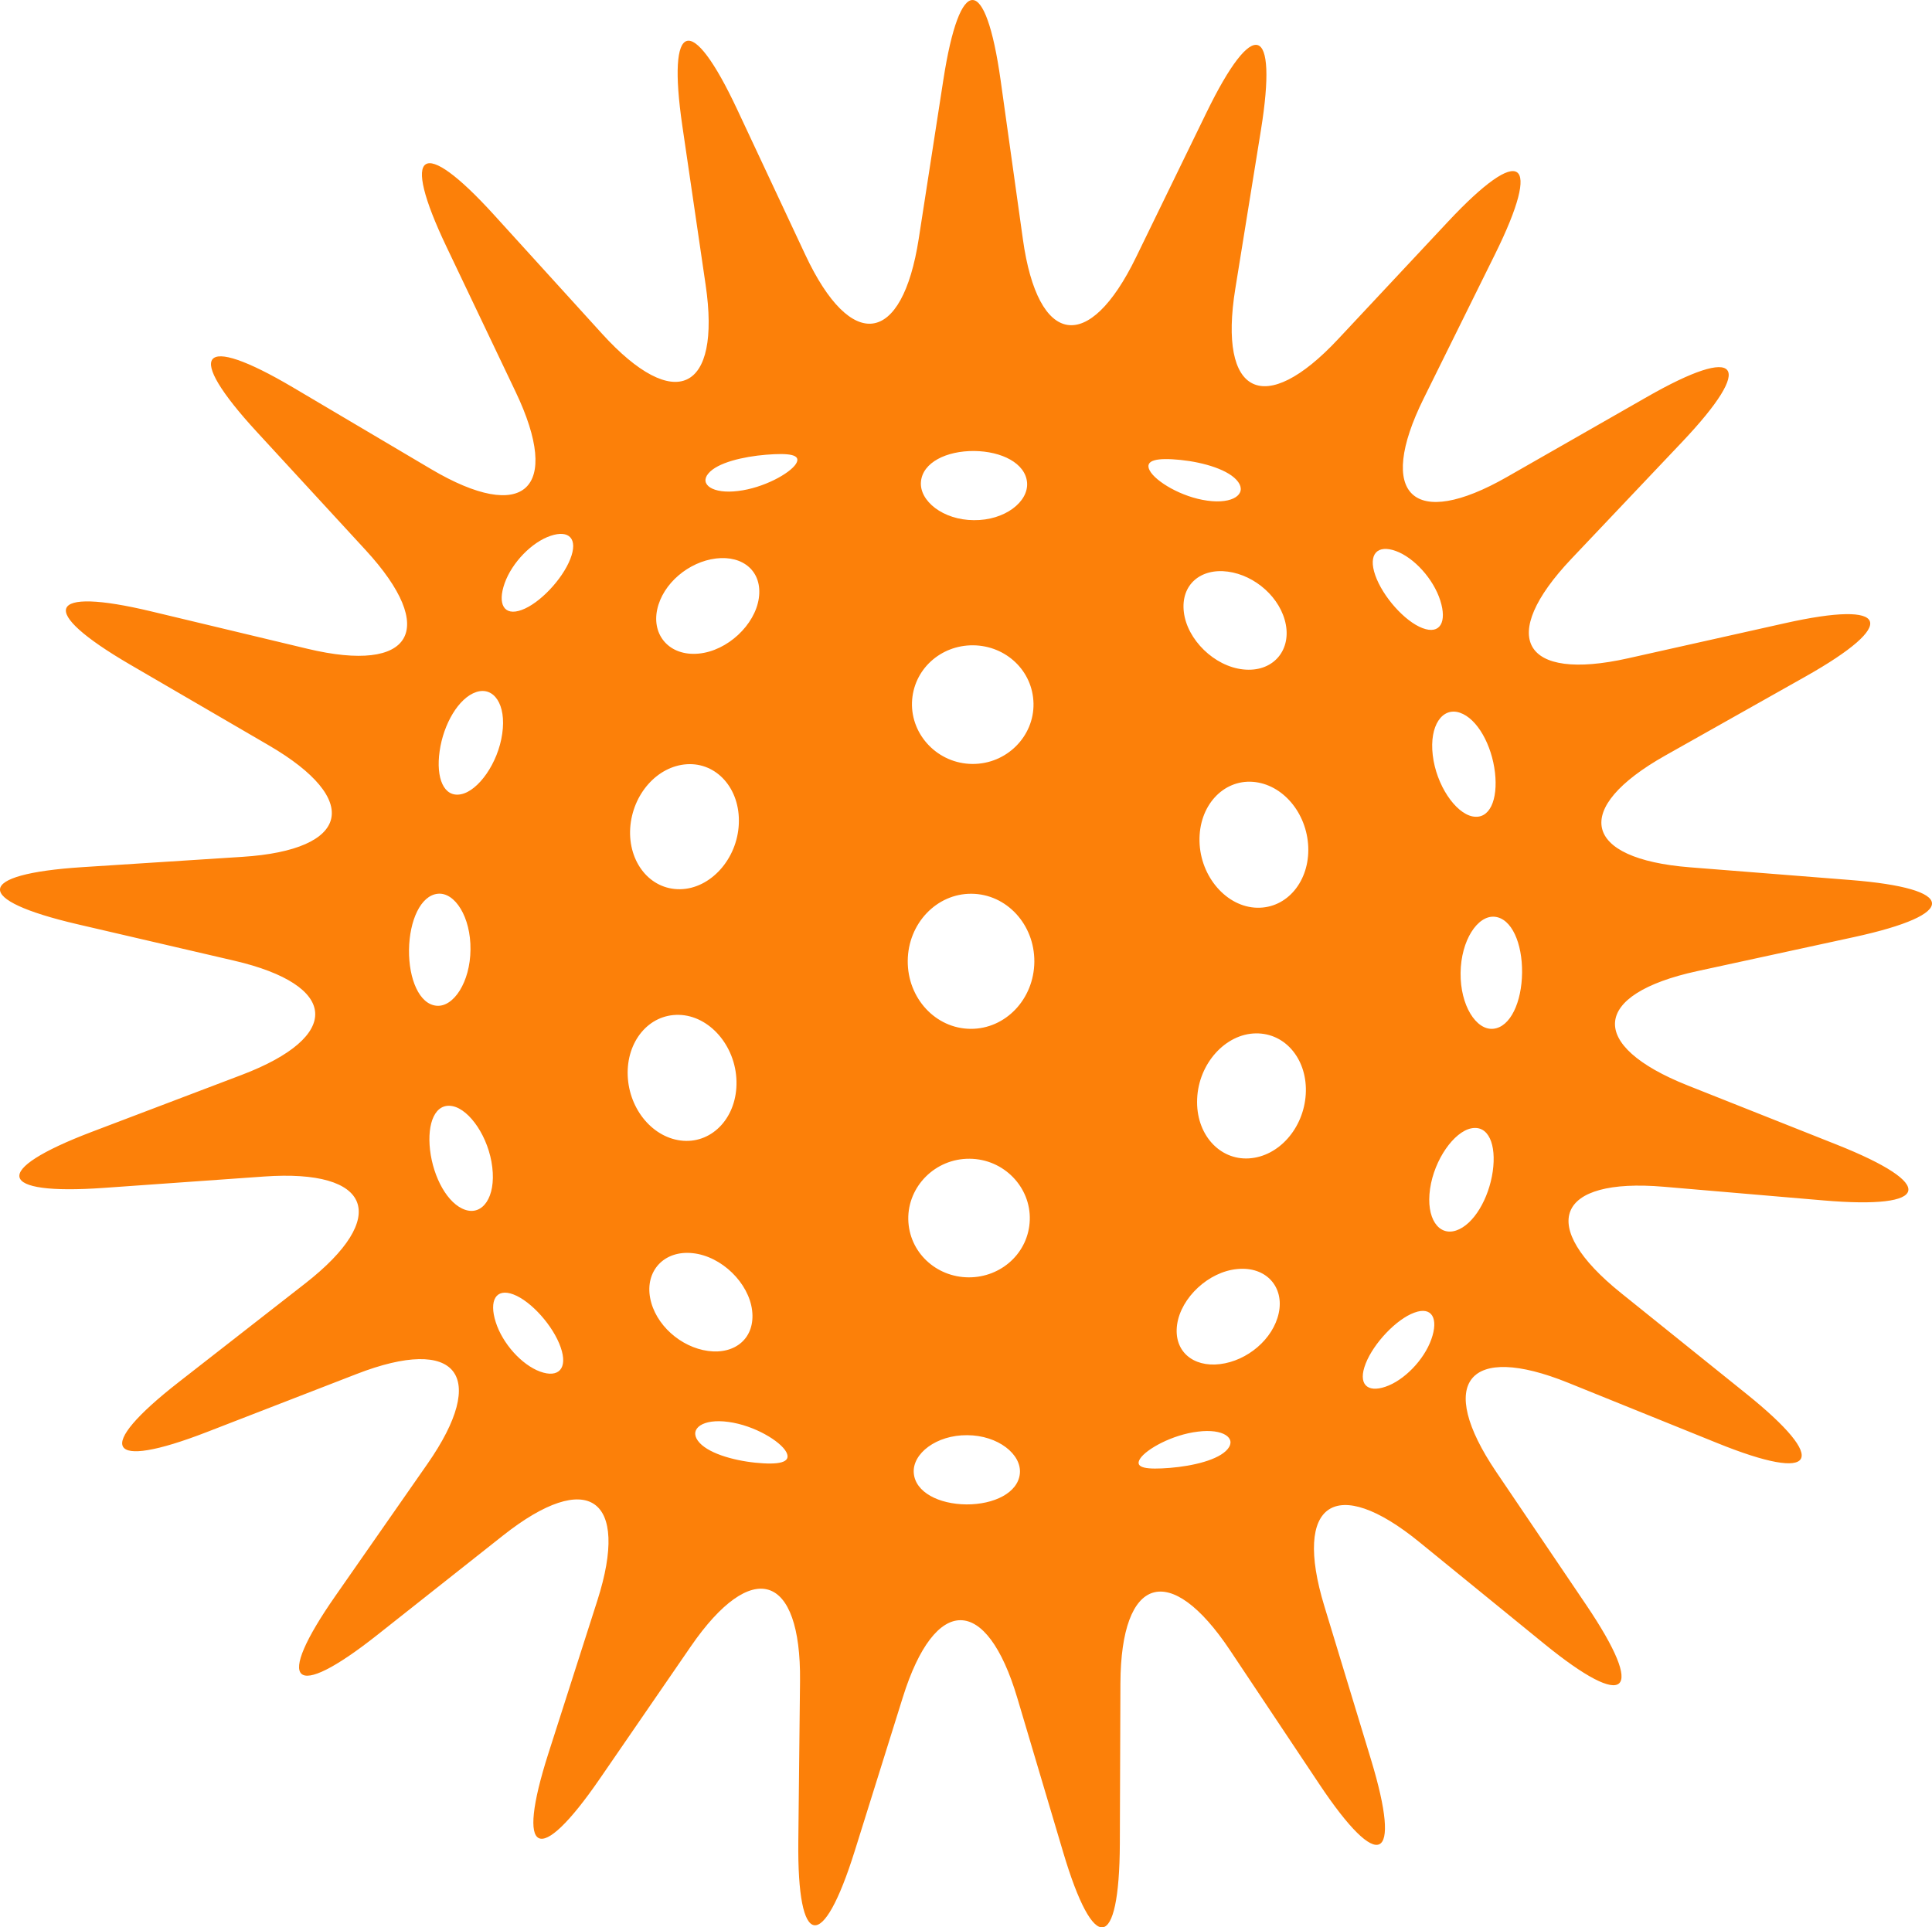 <svg version="1.1" id="图层_1" x="0px" y="0px" width="162.145px" height="161.785px" viewBox="0 0 162.145 161.785" enable-background="new 0 0 162.145 161.785" xml:space="preserve" xmlns="http://www.w3.org/2000/svg" xmlns:xlink="http://www.w3.org/1999/xlink" xmlns:xml="http://www.w3.org/XML/1998/namespace">
  <path fill="#FC8009" d="M142.424,81.522l13.171-2.86c8.86-1.926,8.711-4.082-0.324-4.795l-13.441-1.063
	c-9.036-0.712-9.965-4.935-2.067-9.386l11.745-6.617c7.898-4.449,7.124-6.469-1.72-4.485l-13.158,2.944
	c-8.848,1.982-10.979-1.779-4.745-8.357l9.273-9.787c6.236-6.58,4.897-8.281-2.967-3.777l-11.71,6.695
	c-7.865,4.501-11.018,1.535-6.996-6.588l5.978-12.088c4.02-8.123,2.239-9.354-3.951-2.736l-9.213,9.848
	c-6.189,6.623-10.073,4.717-8.625-4.233l2.15-13.312c1.446-8.947-0.62-9.601-4.582-1.449l-5.902,12.126
	c-3.964,8.148-8.234,7.474-9.49-1.503l-1.87-13.353c-1.262-8.979-3.423-8.995-4.81-0.035l-2.063,13.324
	c-1.387,8.955-5.668,9.57-9.515,1.364L61.87,9.188c-3.845-8.206-5.916-7.586-4.604,1.382l1.955,13.343
	c1.318,8.969-2.593,10.816-8.69,4.105l-9.068-9.979c-6.093-6.708-7.89-5.502-3.989,2.68l5.801,12.174
	c3.901,8.18,0.71,11.1-7.094,6.486l-11.603-6.864c-7.808-4.612-9.163-2.933-3.025,3.737l9.13,9.92
	c6.14,6.67,3.948,10.397-4.868,8.29l-13.111-3.138c-8.815-2.113-9.622-0.105-1.789,4.461l11.651,6.785
	c7.833,4.564,6.837,8.774-2.208,9.354L6.901,72.791c-9.044,0.583-9.222,2.737-0.396,4.793l13.135,3.054
	c8.826,2.052,9.119,6.366,0.648,9.59L7.686,95.017c-8.471,3.226-8.006,5.336,1.035,4.696l13.449-0.954
	c9.043-0.642,10.593,3.399,3.447,8.974l-10.63,8.295c-7.145,5.578-6.079,7.457,2.373,4.181l12.568-4.872
	c8.451-3.28,11.123,0.123,5.938,7.556l-7.709,11.06c-5.187,7.437-3.613,8.918,3.498,3.294l10.573-8.363
	c7.114-5.624,10.668-3.16,7.904,5.472l-4.112,12.842c-2.762,8.633-0.82,9.585,4.314,2.119l7.64-11.109
	c5.141-7.47,9.263-6.163,9.169,2.897l-0.144,13.483c-0.096,9.063,2.041,9.399,4.746,0.752l4.027-12.873
	c2.706-8.648,7.031-8.616,9.61,0.076l3.841,12.922c2.58,8.688,4.718,8.383,4.76-0.681l0.049-13.479
	c0.037-9.068,4.18-10.313,9.206-2.769l7.479,11.217c5.026,7.543,6.979,6.624,4.345-2.053l-3.921-12.899
	c-2.639-8.672,0.954-11.082,7.979-5.357l10.453,8.518c7.025,5.727,8.622,4.268,3.551-3.242l-7.557-11.174
	c-5.074-7.508-2.354-10.87,6.049-7.471l12.498,5.054c8.403,3.405,9.503,1.538,2.438-4.14l-10.51-8.453
	c-7.063-5.676-5.455-9.689,3.579-8.919l13.43,1.149c9.032,0.773,9.531-1.33,1.105-4.681l-12.532-4.977
	C133.209,87.758,133.563,83.449,142.424,81.522z M36.897,63.05c0.323-2.274,1.59-4.468,3.071-4.958
	c1.468-0.486,2.543,1.033,2.182,3.498c-0.348,2.47-2.006,4.789-3.453,5.08C37.25,66.967,36.57,65.32,36.897,63.05z M34.326,79.734
	c0.034-2.461,0.978-4.57,2.419-4.711c1.433-0.143,2.774,1.961,2.741,4.689c-0.025,2.731-1.422,4.846-2.852,4.711
	C35.198,84.297,34.301,82.193,34.326,79.734z M39.042,101.553c-1.47-0.489-2.678-2.709-2.949-5.014
	c-0.266-2.3,0.448-3.977,1.89-3.686c1.438,0.283,3.043,2.624,3.333,5.135C41.617,100.495,40.5,102.047,39.042,101.553z
	 M45.333,115.135c-1.545-0.563-3.16-2.354-3.729-4.158c-0.572-1.79,0-2.884,1.489-2.319c1.487,0.565,3.342,2.642,3.963,4.438
	C47.681,114.887,46.867,115.695,45.333,115.135z M47.861,46.928c-0.673,1.711-2.571,3.725-4.076,4.271
	c-1.5,0.554-2.049-0.51-1.432-2.242c0.618-1.742,2.289-3.453,3.852-3.977C47.753,44.453,48.539,45.213,47.861,46.928z
	 M55.156,51.162c0.471-2.191,2.652-4.005,4.934-4.282c2.281-0.276,3.917,1.097,3.595,3.335c-0.319,2.235-2.628,4.424-5.054,4.65
	C56.206,55.092,54.689,53.343,55.156,51.162z M52.89,69.523c0.182-2.838,2.257-5.208,4.75-5.371
	c2.494-0.162,4.495,2.037,4.366,5.003c-0.126,2.964-2.385,5.452-4.927,5.487C54.54,74.68,52.717,72.354,52.89,69.523z
	 M52.682,90.302c-0.118-2.856,1.752-5.171,4.299-5.112c2.542,0.055,4.759,2.58,4.829,5.564c0.075,2.987-1.979,5.191-4.473,5.004
	C54.837,95.569,52.8,93.156,52.682,90.302z M54.563,108.948c-0.42-2.239,1.141-4.011,3.572-3.755
	c2.434,0.254,4.711,2.508,4.987,4.807c0.277,2.303-1.406,3.711-3.692,3.402C57.135,113.093,54.982,111.2,54.563,108.948z
	 M63.393,122.781c-1.93-0.199-4.104-0.832-4.83-1.852c-0.722-1.006,0.422-1.875,2.585-1.568c2.168,0.292,4.348,1.617,4.838,2.521
	C66.473,122.793,65.318,122.975,63.393,122.781z M66.798,38.943c-0.513,0.799-2.705,2.016-4.852,2.271
	c-2.152,0.271-3.258-0.561-2.502-1.461c0.754-0.922,2.938-1.424,4.845-1.582C66.188,38.019,67.308,38.136,66.798,38.943z
	 M77.292,40.434c0.145-1.622,2.15-2.594,4.462-2.576c2.313,0.023,4.307,1.025,4.444,2.649c0.133,1.614-1.873,3.186-4.467,3.157
	C79.138,43.651,77.146,42.041,77.292,40.434z M81.671,54.168c2.741,0.023,5.013,2.129,5.067,4.885
	c0.053,2.752-2.249,5.094-5.131,5.074c-2.883-0.022-5.151-2.404-5.068-5.158C76.633,56.214,78.931,54.146,81.671,54.168z
	 M85.593,123.694c-0.158,1.622-2.171,2.597-4.48,2.589c-2.314-0.019-4.301-1.016-4.424-2.641c-0.127-1.615,1.888-3.193,4.483-3.17
	C83.769,120.482,85.753,122.086,85.593,123.694z M81.287,107.223c-2.736-0.018-5.008-2.12-5.059-4.875
	c-0.045-2.754,2.26-5.104,5.143-5.081c2.885,0.018,5.146,2.394,5.054,5.142C86.332,105.167,84.026,107.24,81.287,107.223z
	 M81.454,86.363c-2.932-0.021-5.296-2.572-5.271-5.709c0.024-3.134,2.424-5.654,5.354-5.631c2.934,0.022,5.295,2.576,5.271,5.708
	C86.783,83.865,84.387,86.387,81.454,86.363z M107.916,52.438c0.416,2.243-1.141,4.014-3.572,3.755
	c-2.436-0.252-4.712-2.509-4.988-4.805c-0.279-2.305,1.408-3.713,3.697-3.404C105.346,48.291,107.497,50.187,107.916,52.438z
	 M99.085,38.608c1.929,0.199,4.103,0.832,4.832,1.851c0.723,1.002-0.42,1.873-2.591,1.566c-2.161-0.292-4.342-1.612-4.831-2.521
	C96.003,38.59,97.164,38.412,99.085,38.608z M103.033,121.637c-0.756,0.918-2.94,1.425-4.842,1.58
	c-1.901,0.15-3.024,0.037-2.51-0.768c0.513-0.803,2.703-2.022,4.852-2.275C102.682,119.9,103.789,120.732,103.033,121.637z
	 M107.32,110.224c-0.47,2.194-2.649,4.009-4.932,4.283c-2.274,0.278-3.918-1.097-3.596-3.335c0.325-2.236,2.629-4.426,5.054-4.647
	C106.278,106.29,107.791,108.043,107.32,110.224z M109.586,91.865c-0.176,2.835-2.254,5.211-4.754,5.371
	c-2.489,0.164-4.493-2.039-4.36-5.004c0.122-2.965,2.382-5.453,4.924-5.488C107.943,86.708,109.765,89.026,109.586,91.865z
	 M105.5,76.197c-2.543-0.06-4.758-2.582-4.83-5.564c-0.075-2.988,1.979-5.193,4.476-5.004c2.495,0.189,4.531,2.602,4.65,5.457
	C109.913,73.939,108.043,76.255,105.5,76.197z M122.519,59.825c1.469,0.495,2.68,2.712,2.948,5.017
	c0.264,2.297-0.447,3.976-1.888,3.688c-1.439-0.287-3.041-2.631-3.334-5.138C119.947,60.887,121.062,59.333,122.519,59.825z
	 M117.147,46.252c1.545,0.562,3.157,2.354,3.73,4.155c0.571,1.789,0,2.886-1.492,2.318c-1.485-0.56-3.336-2.642-3.964-4.435
	C114.794,46.499,115.613,45.692,117.147,46.252z M120.125,112.426c-0.619,1.742-2.294,3.455-3.852,3.98
	c-1.549,0.527-2.332-0.23-1.657-1.947c0.672-1.713,2.578-3.727,4.08-4.272C120.193,109.627,120.744,110.696,120.125,112.426z
	 M125.28,98.334c-0.327,2.273-1.593,4.466-3.075,4.957c-1.469,0.486-2.541-1.027-2.186-3.5c0.357-2.465,2.011-4.784,3.455-5.076
	C124.921,94.422,125.601,96.066,125.28,98.334z M125.324,86.357c-1.43,0.142-2.778-1.959-2.742-4.69
	c0.03-2.731,1.424-4.841,2.854-4.713c1.437,0.132,2.333,2.236,2.306,4.694C127.716,84.107,126.766,86.223,125.324,86.357z" class="color c1"/>
</svg>